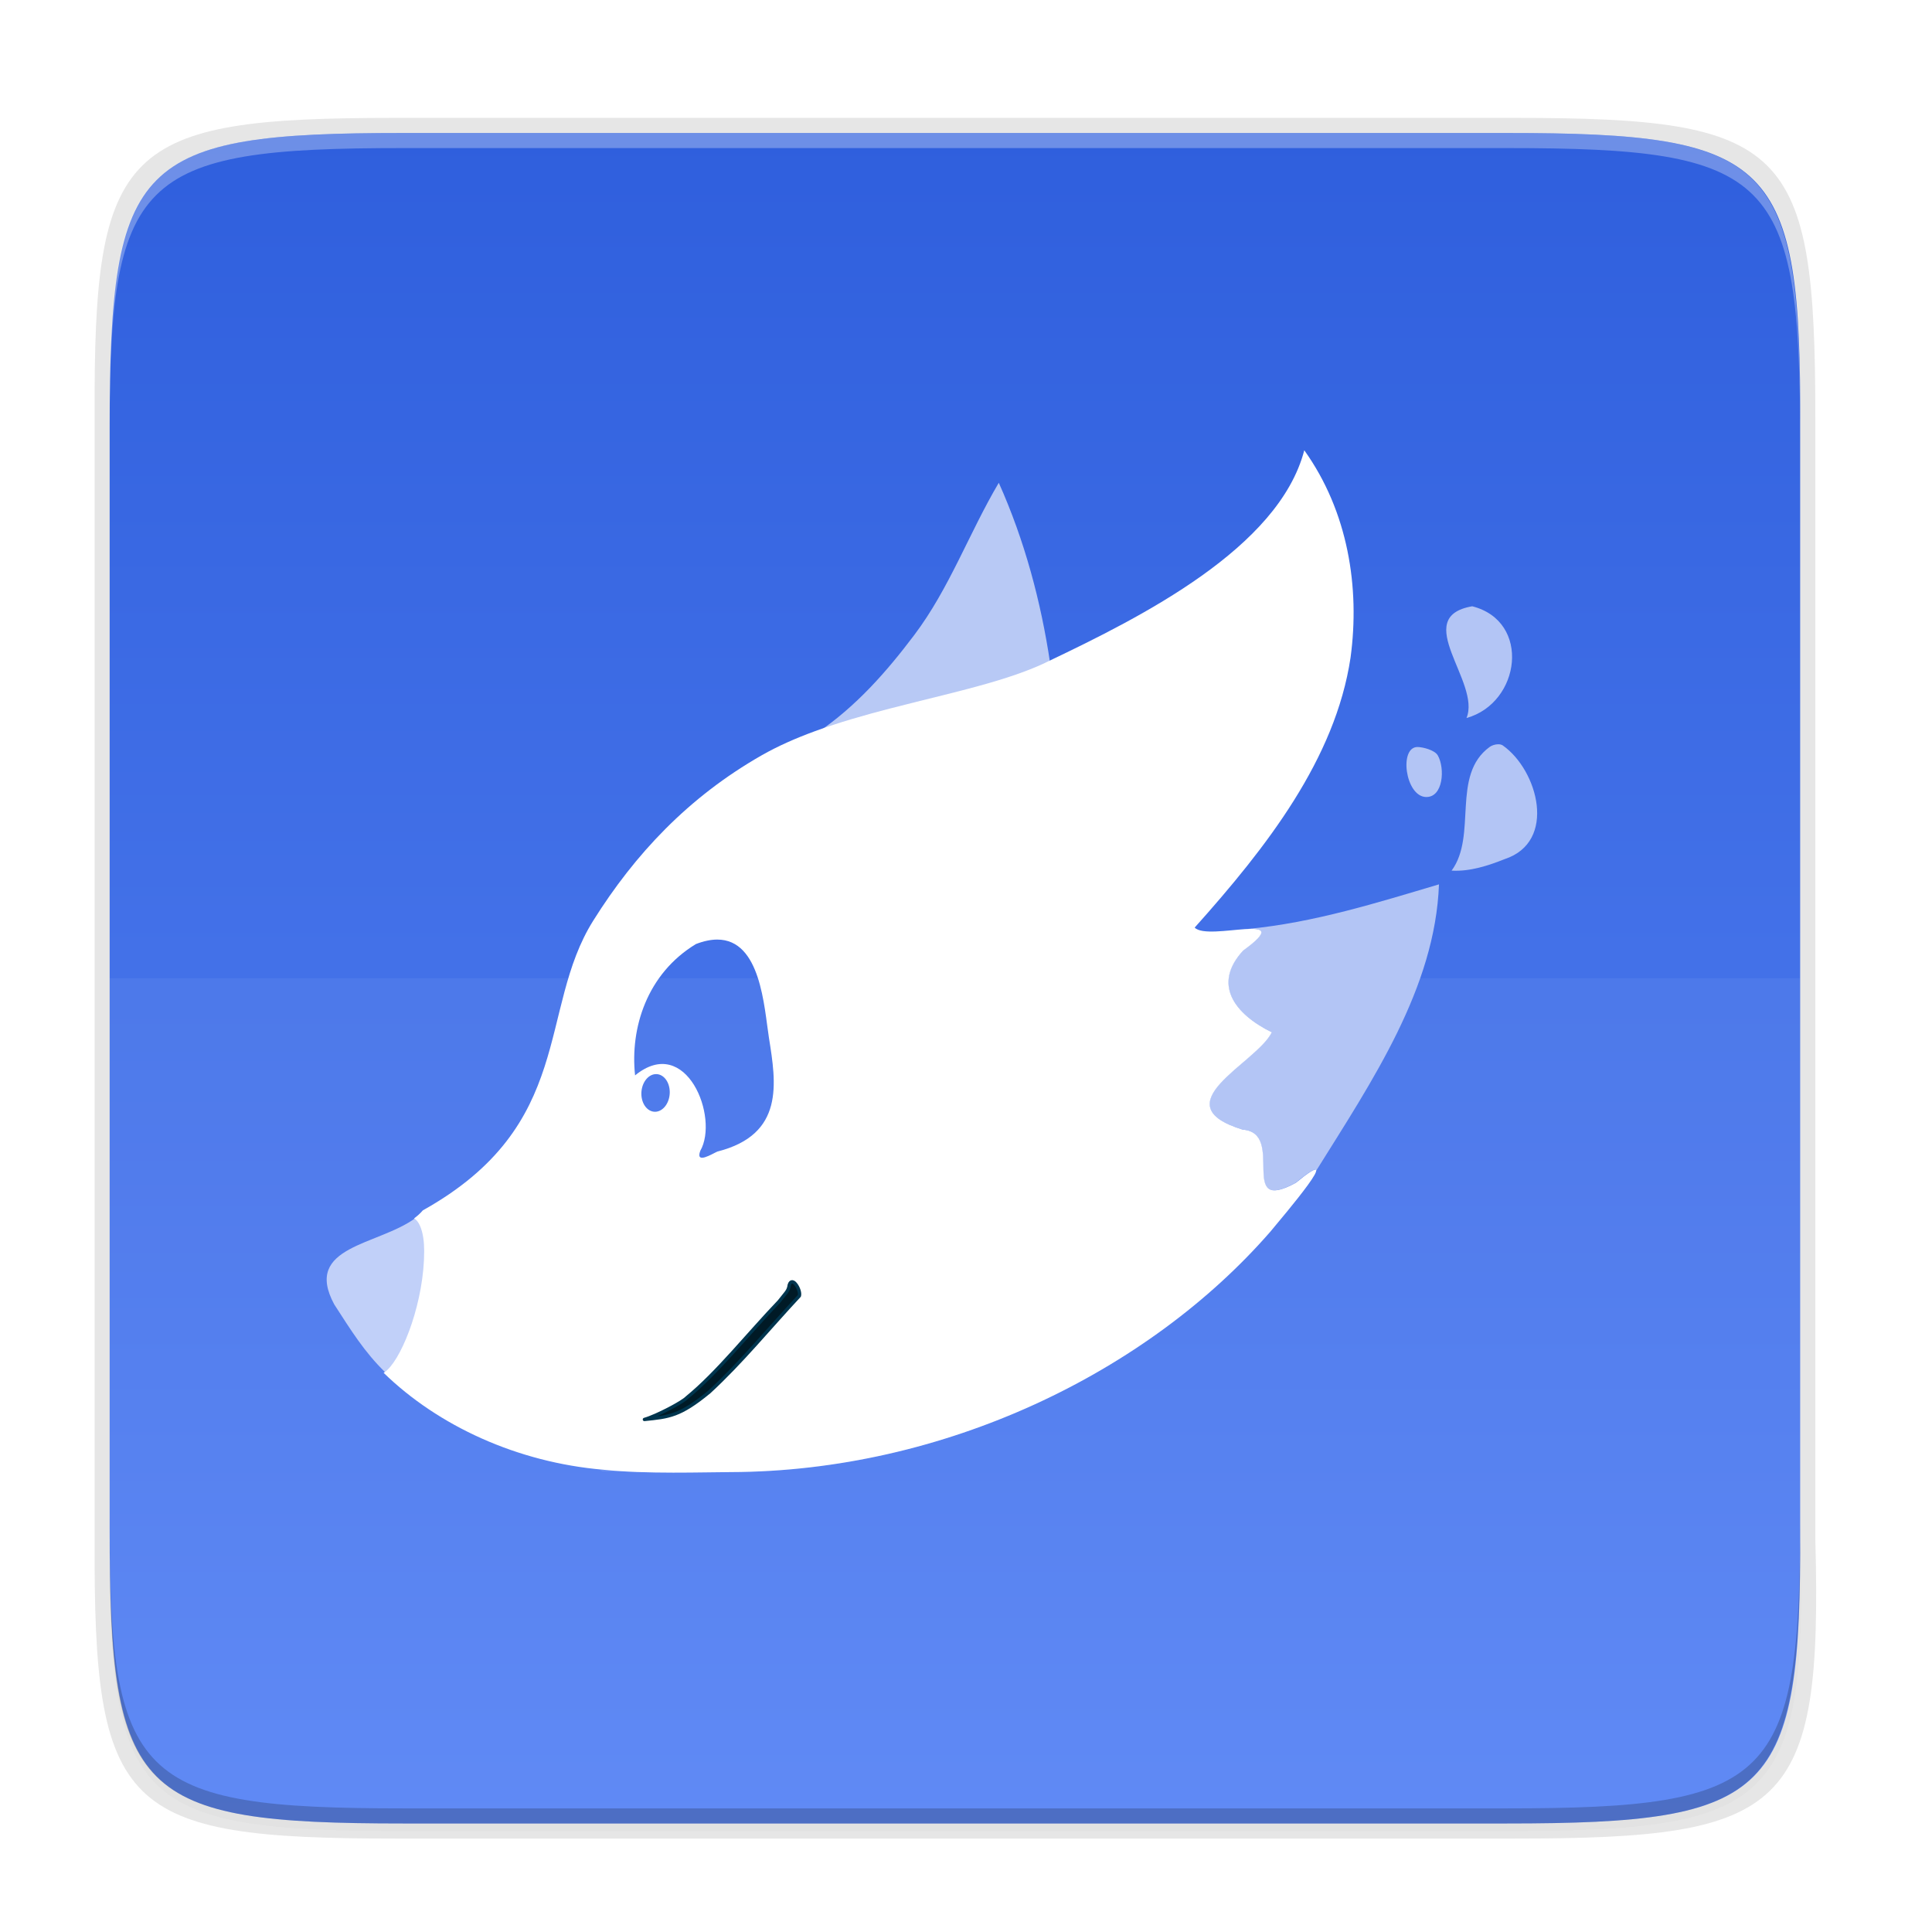<?xml version="1.0" encoding="UTF-8" standalone="no"?>
<svg
   width="256"
   height="256"
   version="1.1"
   id="svg32"
   sodipodi:docname="gimp.svg"
   inkscape:version="1.1.2 (0a00cf5339, 2022-02-04)"
   xmlns:inkscape="http://www.inkscape.org/namespaces/inkscape"
   xmlns:sodipodi="http://sodipodi.sourceforge.net/DTD/sodipodi-0.dtd"
   xmlns:xlink="http://www.w3.org/1999/xlink"
   xmlns="http://www.w3.org/2000/svg"
   xmlns:svg="http://www.w3.org/2000/svg">
  <sodipodi:namedview
     id="namedview34"
     pagecolor="#ffffff"
     bordercolor="#666666"
     borderopacity="1.0"
     inkscape:pageshadow="2"
     inkscape:pageopacity="0.0"
     inkscape:pagecheckerboard="0"
     showgrid="false"
     inkscape:zoom="1.2402344"
     inkscape:cx="97.562203"
     inkscape:cy="149.5685"
     inkscape:window-width="1920"
     inkscape:window-height="1032"
     inkscape:window-x="0"
     inkscape:window-y="0"
     inkscape:window-maximized="1"
     inkscape:current-layer="svg32" />
  <defs
     id="defs22">
    <linearGradient
       id="d"
       x1="296"
       x2="296"
       y1="-212"
       y2="236"
       gradientUnits="userSpaceOnUse">
      <stop
         offset="0"
         stop-color="#FFFEFE"
         id="stop2" />
      <stop
         offset=".125"
         stop-color="#FFFEFE"
         stop-opacity=".098"
         id="stop4" />
      <stop
         offset=".925"
         stop-opacity=".098"
         id="stop6" />
      <stop
         offset="1"
         stop-opacity=".498"
         id="stop8" />
    </linearGradient>
    <clipPath
       id="c">
      <path
         d="M361.938-212C507.235-212 528-191.287 528-46.125v116.25C528 215.286 507.235 236 361.937 236H214.063C68.766 236 48 215.286 48 70.125v-116.25C48-191.287 68.765-212 214.063-212z"
         fill="#9F4AC8"
         id="path11" />
    </clipPath>
    <linearGradient
       id="b"
       x1="32"
       x2="272"
       y1="156"
       y2="156"
       gradientTransform="rotate(60 162.659 119.325)"
       gradientUnits="userSpaceOnUse">
      <stop
         offset="0"
         stop-color="#006FF4"
         id="stop14" />
      <stop
         offset="1"
         stop-color="#0984FE"
         id="stop16" />
    </linearGradient>
    <filter
       id="a"
       x="-0.023"
       y="-0.025"
       width="1.046"
       height="1.05"
       color-interpolation-filters="sRGB">
      <feGaussianBlur
         stdDeviation="2.32"
         id="feGaussianBlur19" />
    </filter>
    <filter
       inkscape:collect="always"
       style="color-interpolation-filters:sRGB"
       id="filter4346"
       x="-0.011"
       width="1.023"
       y="-0.011"
       height="1.023">
      <feGaussianBlur
         inkscape:collect="always"
         stdDeviation="2.12"
         id="feGaussianBlur4348" />
    </filter>
    <filter
       inkscape:collect="always"
       style="color-interpolation-filters:sRGB"
       id="filter4380"
       x="-0.045"
       width="1.091"
       y="-0.045"
       height="1.091">
      <feGaussianBlur
         inkscape:collect="always"
         stdDeviation="8.48"
         id="feGaussianBlur4382" />
    </filter>
    <linearGradient
       inkscape:collect="always"
       xlink:href="#linearGradient916"
       id="linearGradient1694"
       x1="39.997"
       y1="156"
       x2="263.997"
       y2="156"
       gradientUnits="userSpaceOnUse"
       gradientTransform="rotate(90,152.455,130.077)" />
    <linearGradient
       inkscape:collect="always"
       id="linearGradient916">
      <stop
         style="stop-color:#2f5fdd;stop-opacity:1"
         offset="0"
         id="stop912" />
      <stop
         style="stop-color:#5884f4;stop-opacity:1"
         offset="1"
         id="stop914" />
    </linearGradient>
  </defs>
  <path
     style="color:#000000;display:inline;overflow:visible;visibility:visible;opacity:0.1;fill:#000000;fill-opacity:1;fill-rule:nonzero;stroke:none;stroke-width:2;marker:none;filter:url(#filter4346);enable-background:accumulate"
     d="M 141.843,74 C 71.25,74 63.654,81.251 64,151.987 V 298 444.013 C 63.654,514.749 71.25,522 141.843,522 H 434.157 C 504.75,522 513.937,514.723 512,444.013 V 298 151.987 C 512,81.25 504.75,74 434.157,74 Z"
     id="rect4158-9"
     inkscape:connector-curvature="0"
     sodipodi:nodetypes="scccssscsss"
     transform="matrix(0.5,0,0,0.5,-17.465,-18.38)" />
  <path
     sodipodi:nodetypes="scccssscsss"
     inkscape:connector-curvature="0"
     id="path4350"
     d="M 141.843,74 C 71.25,74 63.654,81.251 64,151.987 V 298 444.013 C 63.654,514.749 71.25,522 141.843,522 H 434.157 C 504.75,522 513.937,514.723 512,444.013 V 298 151.987 C 512,81.25 504.75,74 434.157,74 Z"
     style="color:#000000;display:inline;overflow:visible;visibility:visible;opacity:0.1;fill:#000000;fill-opacity:1;fill-rule:nonzero;stroke:none;stroke-width:2;marker:none;filter:url(#filter4380);enable-background:accumulate"
     transform="matrix(0.5,0,0,0.5,-17.465,-18.38)" />
  <path
     style="color:#000000;display:inline;overflow:visible;visibility:visible;opacity:0.1;fill:#000000;fill-opacity:1;fill-rule:nonzero;stroke:none;stroke-width:1.02;marker:none;enable-background:accumulate"
     d="m 52.347,15.62 c -36.099,0 -39.983,3.69 -39.806,39.69 v 74.31 74.31 c -0.177,36 3.707,39.69 39.806,39.69 H 200.734 c 36.099,0 40.775,-3.703 39.806,-39.69 V 129.62 55.31 c 0,-36 -3.707,-39.69 -39.806,-39.69 z"
     id="rect4158-7"
     inkscape:connector-curvature="0"
     sodipodi:nodetypes="scccssscsss" />
  <path
     style="color:#000000;display:inline;overflow:visible;visibility:visible;fill:url(#linearGradient1694);fill-opacity:1;fill-rule:nonzero;stroke:none;stroke-width:1;marker:none;enable-background:accumulate"
     d="m 199.608,17.62 c 35.297,0 39.095,3.625 38.922,38.994 v 73.006 73.006 c 0.173,35.368 -3.625,38.994 -38.922,38.994 H 53.451 c -35.297,0 -38.922,-3.625 -38.922,-38.994 V 129.62 56.614 c 0,-35.369 3.625,-38.994 38.922,-38.994 z"
     id="rect4158"
     inkscape:connector-curvature="0"
     sodipodi:nodetypes="scccssscsss" />
  <path
     style="color:#000000;display:inline;overflow:visible;visibility:visible;opacity:0.05;fill:#ffffff;fill-opacity:1;fill-rule:nonzero;stroke:none;stroke-width:1;marker:none;enable-background:accumulate"
     d="m 14.529,129.62 v 8 65.006 c 0,35.369 3.625,38.994 38.922,38.994 H 199.607 c 35.297,0 39.095,-3.626 38.922,-38.994 v -65.006 -8 z"
     id="rect4158-5"
     inkscape:connector-curvature="0"
     sodipodi:nodetypes="ccssscccc" />
  <path
     style="color:#000000;display:inline;overflow:visible;visibility:visible;opacity:0.3;fill:#ffffff;fill-opacity:1;fill-rule:nonzero;stroke:none;stroke-width:1;marker:none;enable-background:accumulate"
     d="m 53.457,17.62 c -35.297,0 -39.095,3.626 -38.922,38.994 v 2 c -0.173,-35.368 3.625,-38.994 38.922,-38.994 H 199.613 c 35.297,0 38.922,3.626 38.922,38.994 v -2 c 0,-35.369 -3.625,-38.994 -38.922,-38.994 z"
     id="path931"
     inkscape:connector-curvature="0"
     sodipodi:nodetypes="sccsscsss" />
  <path
     style="color:#000000;display:inline;overflow:visible;visibility:visible;opacity:0.2;fill:#000000;fill-opacity:1;fill-rule:nonzero;stroke:none;stroke-width:1;marker:none;enable-background:accumulate"
     d="m 53.462,241.62 c -35.297,0 -39.095,-3.626 -38.922,-38.994 v -2 c -0.173,35.368 3.625,38.994 38.922,38.994 H 199.618 c 35.297,0 38.922,-3.626 38.922,-38.994 v 2 c 0,35.369 -3.625,38.994 -38.922,38.994 z"
     id="path931-8"
     inkscape:connector-curvature="0"
     sodipodi:nodetypes="sccsscsss" />
  <path
     style="fill:#b8c9f5;fill-opacity:1;stroke-width:0.211"
     d="m 132.344,63.973 c -3.934,6.644 -6.53,13.981 -11.201,20.173 -3.656,4.847 -7.72,9.494 -12.968,13.026 10.189,-3.735 22.442,-5.366 30.157,-8.888 0.265,-0.126 0.549,-0.263 0.82,-0.392 -1.211,-8.133 -3.373,-16.254 -6.808,-23.92 z"
     id="path3342-7"
     inkscape:connector-curvature="0"
     sodipodi:nodetypes="cacccc" />
  <path
     style="fill:#b3c5f5;fill-opacity:1;stroke-width:0.211"
     d="m 195.075,80.335 c -8.266,1.44 1.221,10.086 -0.757,14.806 7.175,-1.997 8.601,-12.816 0.757,-14.806 z m 3.43,18.284 c -0.399,0.005 -0.838,0.151 -1.111,0.35 -5.159,3.751 -1.606,11.721 -5.05,16.394 2.434,0.139 4.879,-0.667 7.028,-1.524 6.987,-2.296 4.422,-11.775 -0.236,-15.058 -0.166,-0.117 -0.391,-0.165 -0.63,-0.161 z m -10.668,0.363 c -2.485,-0.018 -1.639,6.516 1.091,6.625 2.31,0.092 2.561,-3.793 1.591,-5.504 -0.421,-0.743 -2.049,-1.116 -2.682,-1.121 z m 2.839,18.199 c -8.105,2.406 -16.636,5.096 -25.343,5.907 0.001,-7e-5 0.004,-1.4e-4 0.005,-3e-4 0.091,-0.004 0.177,-0.006 0.264,-0.008 0.039,-4.6e-4 0.08,-0.002 0.117,-0.003 0.081,-4.7e-4 0.156,4.6e-4 0.232,0.002 0.037,4.6e-4 0.075,4.6e-4 0.11,0.002 0.064,0.002 0.124,0.007 0.183,0.012 0.043,0.004 0.088,0.006 0.129,0.011 0.079,0.009 0.155,0.019 0.223,0.033 4.6e-4,1.4e-4 0.001,1.5e-4 0.002,3.1e-4 0.003,4.7e-4 0.005,9.3e-4 0.008,0.001 0.035,0.007 0.068,0.015 0.099,0.024 0.005,9.2e-4 0.01,0.003 0.015,0.005 0.03,0.009 0.06,0.018 0.087,0.029 4.6e-4,1.4e-4 4.6e-4,4.6e-4 0.001,4.6e-4 0.001,4.7e-4 0.004,9.3e-4 0.005,0.002 0.029,0.011 0.056,0.023 0.081,0.036 0.127,0.067 0.201,0.158 0.214,0.278 4.6e-4,0.006 0.002,0.01 0.002,0.016 4.6e-4,0.018 -4.6e-4,0.038 -0.002,0.058 -4.6e-4,0.008 -4.6e-4,0.016 -0.002,0.025 -0.004,0.02 -0.008,0.042 -0.015,0.064 -0.002,0.009 -0.005,0.018 -0.008,0.027 -0.007,0.021 -0.016,0.044 -0.026,0.067 -0.005,0.011 -0.009,0.023 -0.015,0.035 -0.01,0.021 -0.022,0.043 -0.035,0.065 -0.008,0.015 -0.017,0.03 -0.027,0.046 -0.014,0.022 -0.029,0.045 -0.044,0.068 -0.012,0.017 -0.024,0.035 -0.037,0.052 -0.017,0.023 -0.035,0.046 -0.054,0.07 -0.016,0.02 -0.031,0.04 -0.048,0.06 -0.019,0.023 -0.04,0.047 -0.061,0.071 -0.019,0.022 -0.04,0.045 -0.061,0.068 -0.026,0.028 -0.053,0.057 -0.081,0.086 -0.012,0.012 -0.025,0.025 -0.037,0.038 -0.086,0.087 -0.183,0.181 -0.291,0.279 -0.071,0.065 -0.155,0.136 -0.236,0.205 -0.062,0.054 -0.119,0.104 -0.187,0.161 -0.096,0.079 -0.206,0.166 -0.314,0.251 -0.072,0.057 -0.137,0.11 -0.215,0.17 -0.191,0.147 -0.398,0.301 -0.623,0.465 -0.255,0.276 -0.482,0.55 -0.684,0.822 -0.605,0.816 -0.976,1.613 -1.145,2.385 -0.028,0.129 -0.051,0.256 -0.068,0.383 -1e-5,1e-4 2e-5,1.4e-4 0,3.1e-4 -0.066,0.492 -0.049,0.973 0.04,1.441 0.003,0.016 0.004,0.031 0.007,0.047 3e-5,1e-4 -2e-5,1.5e-4 0,3.2e-4 0.024,0.121 0.053,0.241 0.087,0.359 0.101,0.357 0.245,0.706 0.428,1.046 0.061,0.113 0.126,0.226 0.195,0.337 8e-5,1.2e-4 3.2e-4,1.4e-4 3.2e-4,3.1e-4 0.069,0.111 0.143,0.221 0.22,0.331 5e-5,9e-5 -5e-5,1.6e-4 0,3.2e-4 0.077,0.109 0.159,0.217 0.244,0.324 0.085,0.107 0.174,0.213 0.267,0.318 0.093,0.105 0.189,0.209 0.289,0.311 1e-4,1.1e-4 1.6e-4,1.5e-4 3.1e-4,3.1e-4 0.2,0.205 0.414,0.406 0.642,0.602 0.909,0.784 2.028,1.492 3.279,2.106 -0.062,0.129 -0.135,0.259 -0.217,0.39 -0.041,0.066 -0.085,0.131 -0.131,0.198 -0.046,0.066 -0.094,0.133 -0.144,0.199 -0.1,0.133 -0.209,0.268 -0.325,0.403 -0.116,0.136 -0.24,0.272 -0.37,0.409 -0.26,0.275 -0.545,0.553 -0.847,0.833 -0.302,0.281 -0.621,0.564 -0.948,0.849 -0.819,0.712 -1.69,1.436 -2.483,2.158 -1.189,1.083 -2.201,2.163 -2.591,3.195 -0.026,0.069 -0.049,0.137 -0.07,0.206 -0.02,0.069 -0.038,0.137 -0.052,0.205 -0.029,0.136 -0.046,0.271 -0.049,0.405 0,1e-4 1e-5,1.5e-4 0,3.1e-4 -0.004,0.134 0.006,0.267 0.03,0.399 0.012,0.066 0.027,0.131 0.047,0.197 0.019,0.065 0.042,0.13 0.069,0.195 0.053,0.129 0.122,0.258 0.207,0.384 8e-5,1.2e-4 3.2e-4,1.4e-4 3.2e-4,3.1e-4 0.043,0.063 0.089,0.126 0.139,0.189 0.051,0.063 0.106,0.125 0.165,0.187 0.119,0.124 0.255,0.247 0.41,0.368 0.077,0.06 0.159,0.121 0.245,0.18 0.173,0.12 0.366,0.237 0.578,0.354 0.212,0.116 0.445,0.231 0.698,0.344 0.213,0.095 0.444,0.188 0.687,0.28 0.046,0.018 0.09,0.036 0.137,0.053 0.297,0.109 0.615,0.216 0.957,0.321 0.166,0.012 0.32,0.033 0.465,0.062 0.014,0.003 0.029,0.005 0.042,0.007 1e-4,2e-5 1.5e-4,-4e-5 3e-4,0 0.018,0.004 0.035,0.009 0.053,0.013 0.137,0.031 0.267,0.068 0.387,0.113 0.068,0.025 0.133,0.053 0.196,0.083 0.063,0.03 0.123,0.061 0.181,0.095 1.3e-4,8e-5 1.6e-4,1.4e-4 3.2e-4,3.1e-4 0.116,0.068 0.222,0.143 0.319,0.226 0.049,0.041 0.095,0.084 0.139,0.129 6e-5,6e-5 -6e-5,3.1e-4 0,3.1e-4 0.044,0.045 0.087,0.091 0.127,0.139 6e-5,6e-5 -6e-5,3.1e-4 0,3.1e-4 0.04,0.048 0.079,0.097 0.115,0.148 0.036,0.051 0.07,0.104 0.103,0.158 0.098,0.162 0.179,0.336 0.248,0.52 0.058,0.158 0.104,0.325 0.145,0.495 0.007,0.028 0.016,0.055 0.022,0.084 0.029,0.134 0.054,0.272 0.075,0.411 0.021,0.14 0.038,0.282 0.051,0.426 2e-5,1e-4 -1e-5,1.4e-4 0,3.1e-4 0.014,0.144 0.024,0.289 0.033,0.435 3.1e-4,0.005 3.1e-4,0.01 4.6e-4,0.015 0.016,0.288 0.024,0.578 0.029,0.866 0.005,0.293 0.008,0.583 0.014,0.864 0.01,0.421 0.029,0.822 0.079,1.181 0.017,0.12 0.037,0.234 0.061,0.344 0.012,0.055 0.025,0.108 0.04,0.16 0.015,0.052 0.03,0.102 0.047,0.151 0.017,0.049 0.035,0.096 0.055,0.142 0.019,0.046 0.041,0.089 0.063,0.132 0.007,0.014 0.016,0.026 0.023,0.04 0.039,0.069 0.082,0.134 0.13,0.192 0.029,0.035 0.059,0.068 0.092,0.099 0.097,0.093 0.21,0.167 0.342,0.22 0.132,0.053 0.283,0.085 0.455,0.094 0.115,0.006 0.239,4.6e-4 0.374,-0.015 0.068,-0.008 0.138,-0.019 0.21,-0.033 0.146,-0.028 0.302,-0.067 0.47,-0.119 0.084,-0.026 0.171,-0.055 0.261,-0.088 0.36,-0.129 0.769,-0.31 1.232,-0.549 0.116,-0.06 0.235,-0.123 0.358,-0.19 0.24,-0.197 0.457,-0.371 0.661,-0.532 0.079,-0.062 0.148,-0.115 0.222,-0.172 0.122,-0.094 0.24,-0.185 0.348,-0.265 0.066,-0.049 0.128,-0.094 0.189,-0.138 0.1,-0.072 0.193,-0.138 0.28,-0.196 0.074,-0.05 0.149,-0.102 0.214,-0.143 0.013,-0.008 0.027,-0.017 0.04,-0.025 0.092,-0.057 0.175,-0.105 0.249,-0.144 0.03,-0.016 0.059,-0.031 0.086,-0.044 0.012,-0.006 0.024,-0.012 0.035,-0.017 0.036,-0.016 0.07,-0.03 0.101,-0.041 0.004,-9.3e-4 0.008,-0.004 0.012,-0.005 0.035,-0.012 0.066,-0.02 0.094,-0.025 0.004,-4.6e-4 0.007,-3.1e-4 0.011,-4.6e-4 0.022,-0.003 0.042,-0.004 0.059,-0.002 0.006,4.6e-4 0.01,0.002 0.015,0.003 0.014,0.003 0.027,0.007 0.037,0.014 0.004,0.002 0.007,0.005 0.01,0.007 0.01,0.009 0.019,0.019 0.025,0.032 0.001,0.002 0.002,0.005 0.004,0.007 0.006,0.016 0.01,0.035 0.011,0.058 0,0.023 -0.002,0.05 -0.008,0.079 7.481,-11.992 15.793,-24.263 16.305,-38.002 z"
     id="path3344"
     inkscape:connector-curvature="0"
     sodipodi:nodetypes="cccsccccssssscccccccscccccscccccccccccccccccccccccscsscssccccccscccccsccscccscsssscccccsccccccccssccccccscccccccccccsccsccccssscsccccccscccsscccccccccsccccccccccccccc" />
  <path
     style="fill:#c1d0f9;stroke-width:0.211;fill-opacity:1"
     d="m 55.086,161.368 c -4.928,3.682 -14.994,3.684 -10.8,11.469 2.253,3.481 3.986,6.299 6.758,8.999 0.201,-0.136 0.369,-0.268 0.479,-0.371 2.161,-2.024 4.897,-9.232 4.894,-15.771 -9.29e-4,-2.543 -0.649,-3.934 -1.331,-4.325 z"
     id="path3340"
     inkscape:connector-curvature="0"
     sodipodi:nodetypes="ccccsc" />
  <path
     inkscape:connector-curvature="0"
     style="fill:#ffffff;fill-opacity:1;stroke-width:0.211"
     d="m 172.824,59.662 c -3.373,12.964 -21.632,22.102 -33.885,27.948 -0.08,0.038 -0.162,0.077 -0.241,0.115 -0.195,0.093 -0.392,0.188 -0.579,0.277 -0.221,0.101 -0.448,0.2 -0.677,0.298 -0.035,0.015 -0.07,0.03 -0.105,0.045 -0.119,0.05 -0.24,0.1 -0.361,0.149 -0.194,0.08 -0.389,0.159 -0.588,0.237 -0.102,0.04 -0.204,0.08 -0.308,0.119 -0.216,0.083 -0.435,0.165 -0.657,0.246 -0.092,0.034 -0.183,0.068 -0.275,0.101 -0.293,0.105 -0.59,0.209 -0.892,0.311 -0.015,0.005 -0.03,0.011 -0.045,0.016 -0.002,4.6e-4 -0.004,9.3e-4 -0.006,0.002 -0.33,0.111 -0.665,0.221 -1.004,0.329 -0.065,0.021 -0.13,0.041 -0.195,0.062 -0.274,0.086 -0.55,0.172 -0.829,0.257 -0.089,0.027 -0.178,0.054 -0.267,0.081 -0.28,0.084 -0.562,0.167 -0.846,0.249 -0.063,0.018 -0.126,0.037 -0.189,0.055 -0.465,0.133 -0.938,0.264 -1.414,0.394 -0.421,0.115 -0.846,0.229 -1.274,0.342 -0.208,0.055 -0.416,0.11 -0.626,0.164 -0.117,0.03 -0.235,0.06 -0.352,0.091 -0.722,0.186 -1.453,0.372 -2.192,0.556 -2.32,0.58 -4.707,1.158 -7.098,1.779 -3.386,0.878 -6.771,1.84 -9.955,3.007 -1.2e-4,8e-5 -1.5e-4,1.5e-4 0,3.2e-4 -2.497,0.915 -4.872,1.955 -7.024,3.182 -9.738,5.554 -16.82,13.121 -22.335,21.921 -7.419,11.838 -2.28,27.061 -22.577,38.384 -0.336,0.399 -0.751,0.767 -1.221,1.112 0.023,-0.017 0.046,-0.033 0.068,-0.05 0.682,0.391 1.33,1.782 1.331,4.325 0.003,6.539 -2.732,13.747 -4.894,15.771 -0.11,0.103 -0.277,0.234 -0.478,0.37 7.243,7.054 17.725,11.861 29.068,12.836 5.617,0.606 13.535,0.322 16.871,0.316 28.346,-0.071 55.359,-13.23 71.586,-31.895 1.692,-2.053 10.36,-12.194 3.343,-6.429 -7.861,4.29 -1.243,-6.633 -7.039,-7.051 -10.941,-3.367 1.863,-8.781 3.856,-12.903 -5.007,-2.459 -7.877,-6.401 -3.802,-10.816 7.484,-5.432 -4.619,-1.158 -6.416,-3.057 9.561,-10.685 18.633,-22.343 20.651,-35.756 1.267,-9.313 -0.33,-19.377 -6.128,-27.487 z M 95.036,124.498 c 5.783,-0.007 6.216,8.982 6.853,13.016 0.963,6.035 2.077,12.817 -6.84,15.077 -0.606,0.258 -2.947,1.755 -2.26,-0.096 2.535,-4.407 -1.858,-15.533 -8.638,-10.001 -0.676,-6.281 1.571,-13.463 8.061,-17.402 1.061,-0.409 1.996,-0.593 2.822,-0.594 z m -40.379,37.098 c -0.039,0.028 -0.08,0.055 -0.12,0.082 0.04,-0.027 0.08,-0.055 0.12,-0.082 z m -3.996,20.14 v 0.004 c 0.027,0.027 0.055,0.053 0.083,0.079 -0.028,-0.027 -0.055,-0.055 -0.083,-0.082 z"
     id="path3342-8"
     sodipodi:nodetypes="ccccccscccccccscccccccccssccsscccccccccccccccccscccccscccccccc" />
  <path
     style="fill:#001a26;fill-opacity:1;fill-rule:evenodd;stroke:#00354e;stroke-width:0.443;stroke-linecap:butt;stroke-linejoin:round;stroke-miterlimit:4;stroke-dasharray:none;stroke-opacity:1"
     d="m 85.388,188.085 c 3.263,-0.332 4.711,-0.447 8.584,-3.631 4.252,-3.912 7.973,-8.488 11.948,-12.746 0.224,-0.787 -0.969,-2.714 -1.34,-1.436 -0.097,0.805 -0.463,1.029 -1.346,2.176 -4.079,4.255 -8.22,9.499 -12.238,12.765 -0.527,0.578 -3.991,2.418 -5.608,2.873 z"
     id="path4154"
     inkscape:connector-curvature="0"
     sodipodi:nodetypes="ccccccc" />
  <path
     style="opacity:1;fill:#4f7beb;fill-opacity:1;fill-rule:evenodd;stroke:none;stroke-width:2.396;stroke-linecap:butt;stroke-linejoin:round;stroke-miterlimit:4;stroke-dasharray:none;stroke-dashoffset:0;stroke-opacity:1"
     id="path4237"
     sodipodi:type="arc"
     sodipodi:cx="129.29944"
     sodipodi:cy="88.787956"
     sodipodi:rx="1.9483086"
     sodipodi:ry="2.4416645"
     sodipodi:start="0.34945506"
     sodipodi:end="0.34612148"
     sodipodi:open="true"
     transform="matrix(0.884,0.467,-0.309,0.951,0,0)"
     sodipodi:arc-type="arc"
     d="m 131.13,89.624 a 1.948,2.442 0 0 1 -2.496,1.459 1.948,2.442 0 0 1 -1.166,-3.127 1.948,2.442 0 0 1 2.494,-1.464 1.948,2.442 0 0 1 1.17,3.125" />
  <path
     style="opacity:0.1;fill:#fdfdfd;fill-opacity:1;stroke-width:0.211"
     d="m 174.293,154.982 c -0.271,-0.01 -1.056,0.49 -2.591,1.751 -1.882,1.027 -2.928,1.176 -3.52,0.812 -15.231,19.356 -42.553,32.717 -69.439,35.972 -3.353,0.437 -10.543,1.269 -16.158,1.435 5.226,0.309 11.355,0.11 14.188,0.104 28.346,-0.071 55.359,-13.23 71.586,-31.895 1.322,-1.604 6.902,-8.144 5.934,-8.18 z M 82.586,194.953 c -0.928,-0.055 -2.684,-0.212 -2.684,-0.212 l -0.518,-0.025 0.461,0.253 c 0,0 1.761,0.031 2.741,-0.016 z"
     id="path3342-8-0"
     inkscape:connector-curvature="0"
     sodipodi:nodetypes="ccccccccccccc" />
</svg>
